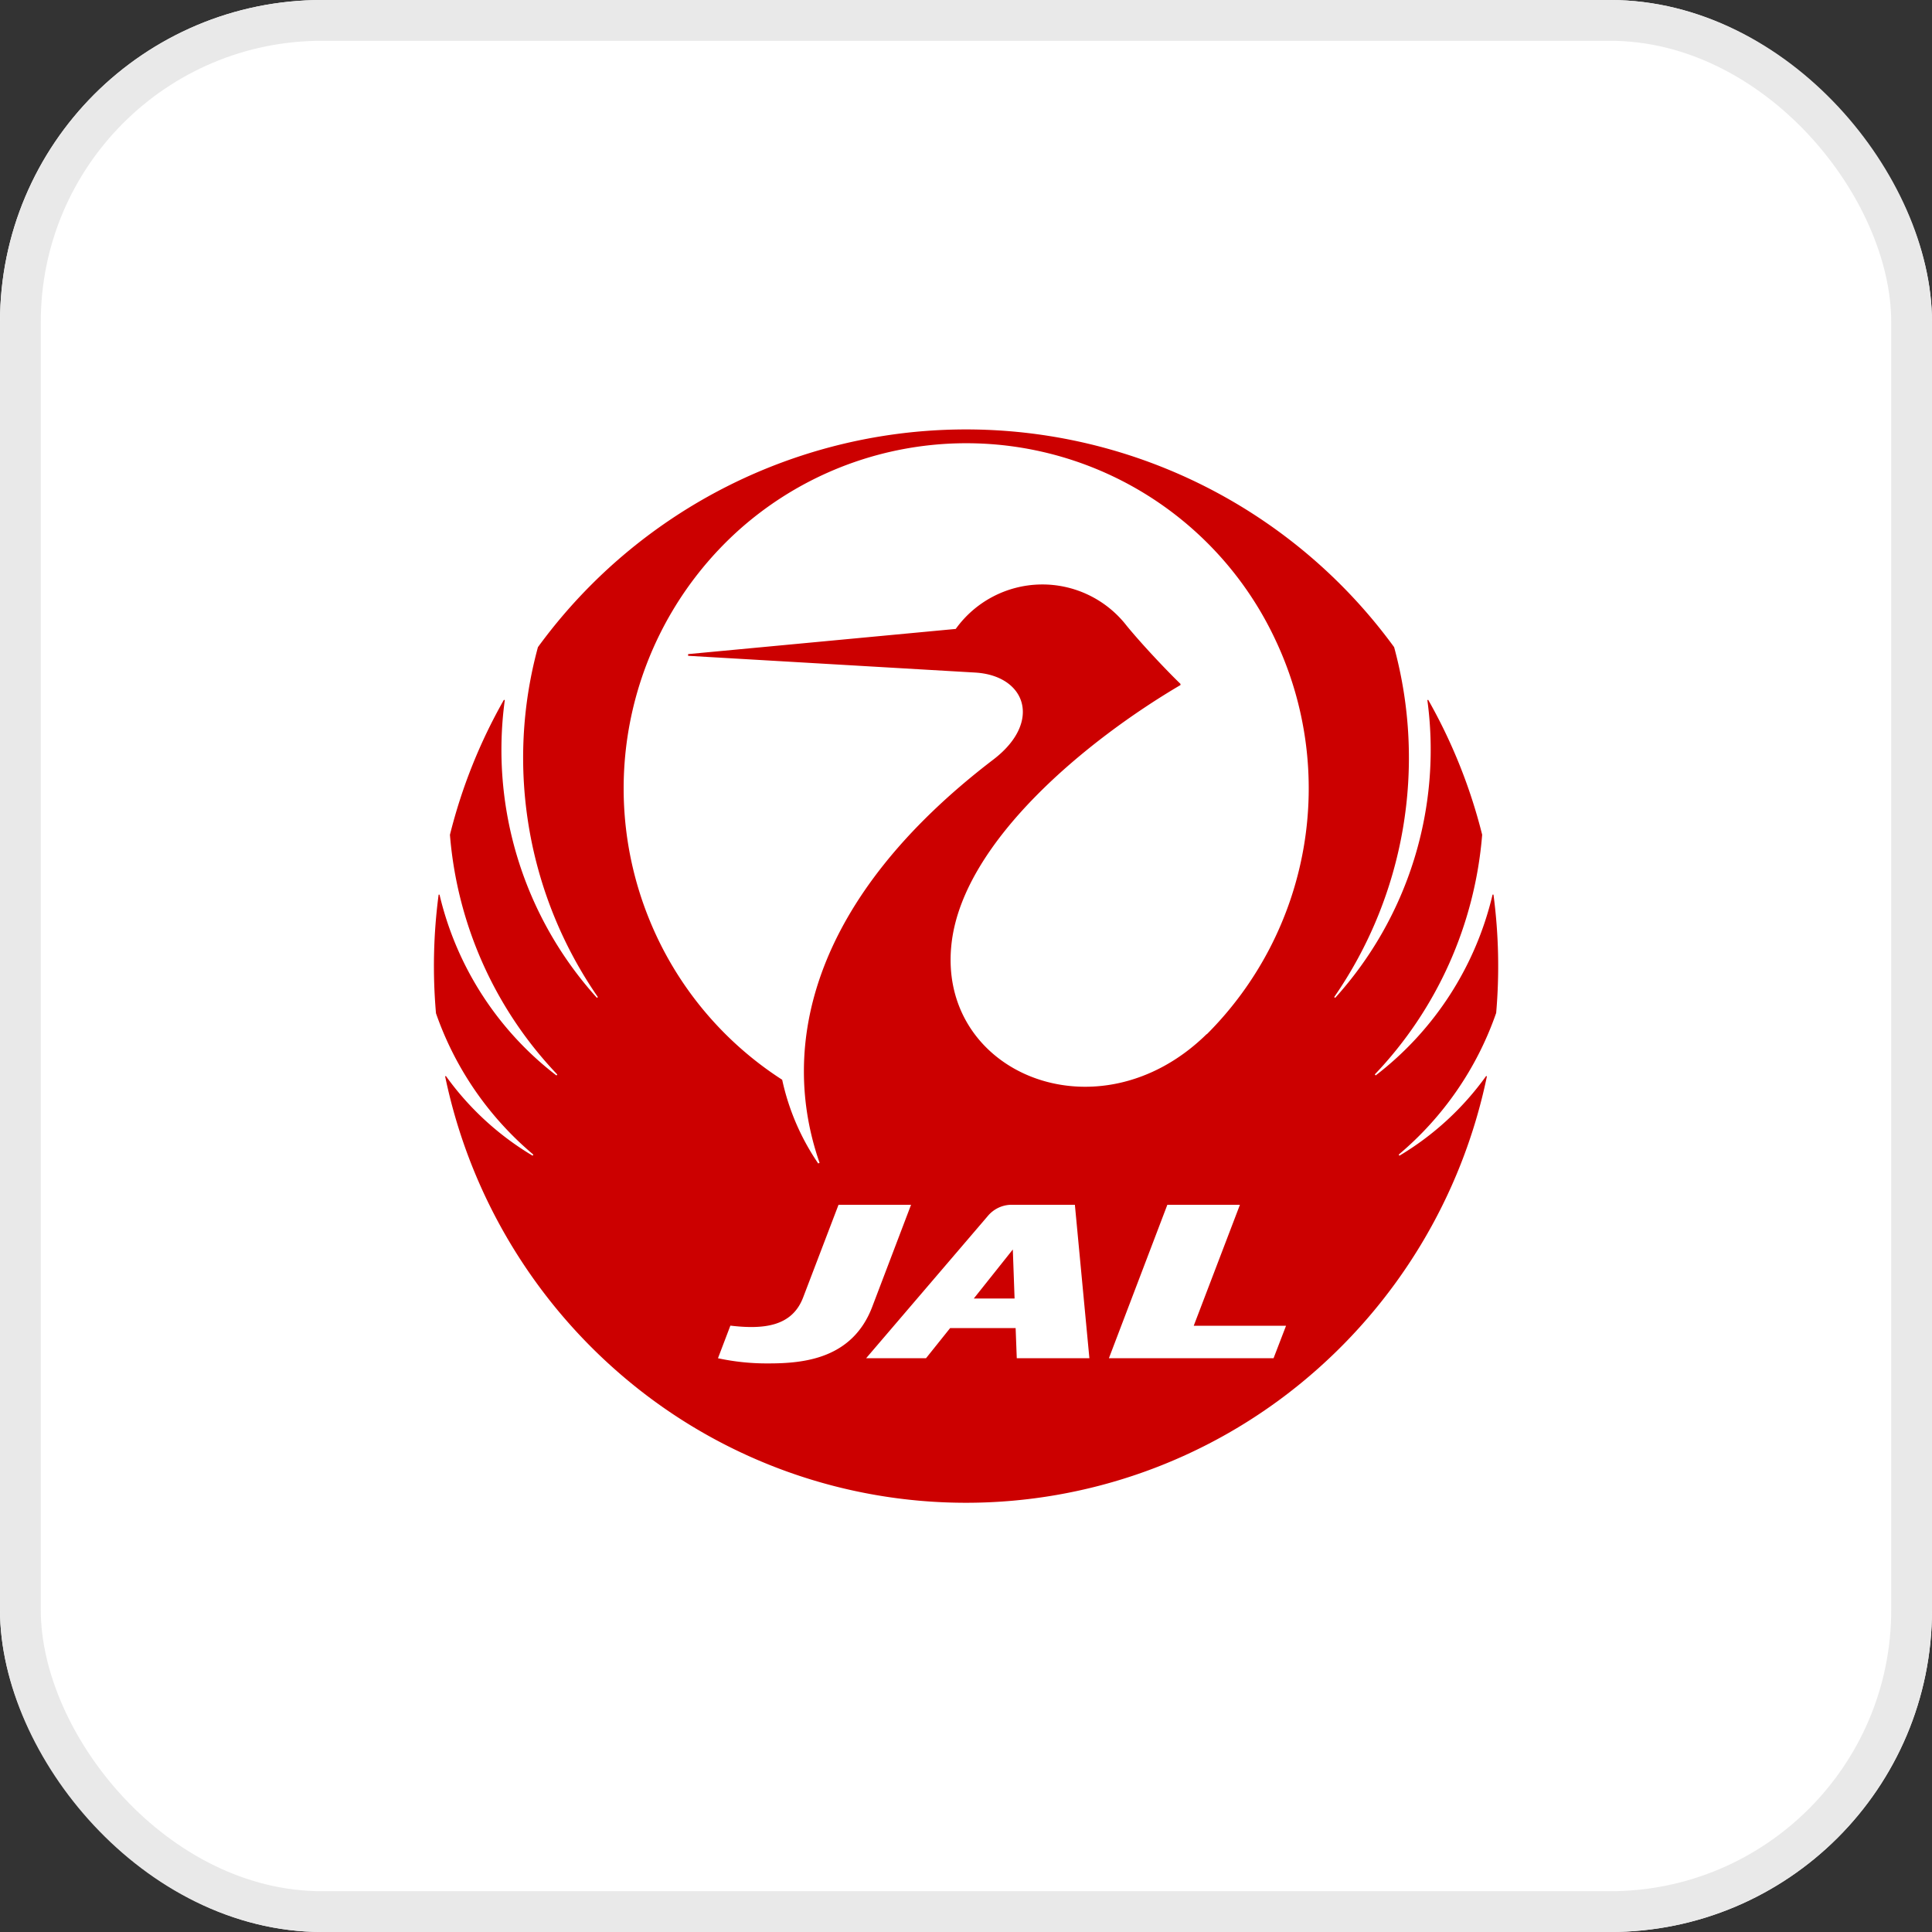 <svg xmlns="http://www.w3.org/2000/svg" width="90" height="90" viewBox="0 0 90 90">
  <rect x="0" y="0" width="90" height="90" fill="#333333" stroke="none"/>
  <g id="Group_15572" data-name="Group 15572" transform="translate(561 -13544)">
    <g id="Rectangle_3882" data-name="Rectangle 3882" transform="translate(-561 13544)" fill="#fff" stroke="#e9e9e9" stroke-width="1.9">
      <rect width="90" height="90" rx="15" stroke="none"/>
      <rect x="0.95" y="0.95" width="88.1" height="88.1" rx="14.05" fill="none"/>
    </g>
    <g id="Group_15573" data-name="Group 15573" transform="translate(-1624.843 13318.633)">
      <path id="Path_21029" data-name="Path 21029" d="M1109.206,285.857h1.9l-.082-2.284" fill="#c00"/>
      <path id="Path_21030" data-name="Path 21030" d="M1120.055,273.539c-5.067,4.976-12.646,1.8-11.875-4.31.594-4.711,6.322-9.4,10.655-11.95v-.053c-.565-.543-1.742-1.776-2.5-2.7a4.969,4.969,0,0,0-7.97.139l-12.467,1.173v.079l13.366.78c2.368.136,3.144,2.3.858,4.049-8.489,6.482-10,13.349-8.1,18.79l-.063.03a11.037,11.037,0,0,1-1.679-3.9,16.056,16.056,0,0,1-6.206-7.507,16.182,16.182,0,0,1,4.221-18.13,15.9,15.9,0,0,1,24.976,5.175,16.193,16.193,0,0,1-3.209,18.341Zm3.115,15.1H1115.5l2.722-7.147h3.381l-2.151,5.633h4.3Zm-11.962,0-.053-1.406h-3.05l-1.125,1.406h-2.79l5.662-6.618a1.464,1.464,0,0,1,.465-.374,1.445,1.445,0,0,1,.575-.155h3.023l.676,7.147Zm-11.569.241a10.8,10.8,0,0,1-2.35-.241l.578-1.519c1.544.183,2.872.048,3.39-1.315l1.647-4.313h3.379l-1.809,4.754c-.927,2.432-3.209,2.634-4.832,2.634Zm33.9-16.31a25.37,25.37,0,0,0-.124-5.529h-.042a14.939,14.939,0,0,1-5.447,8.424l-.038-.049a18.32,18.32,0,0,0,5-11.164,24.993,24.993,0,0,0-2.515-6.286l-.038.016a17.239,17.239,0,0,1-4.294,13.869l-.046-.037a19.6,19.6,0,0,0,2.792-16.3,24.677,24.677,0,0,0-39.885,0,19.592,19.592,0,0,0,2.792,16.3l-.043.037a17.224,17.224,0,0,1-4.293-13.869l-.04-.016a24.849,24.849,0,0,0-2.515,6.289,18.3,18.3,0,0,0,5,11.165l-.037.048a14.935,14.935,0,0,1-5.448-8.424h-.042a25.335,25.335,0,0,0-.123,5.526,15.056,15.056,0,0,0,4.535,6.582l-.033.052a13.449,13.449,0,0,1-4.04-3.712l-.036.015a25.042,25.042,0,0,0,8.638,14.273,24.63,24.63,0,0,0,31.253,0,25.039,25.039,0,0,0,8.639-14.273l-.036-.015a13.449,13.449,0,0,1-4.04,3.712l-.033-.052A15.077,15.077,0,0,0,1133.535,272.569Z" fill="#c00"/>
    </g>
  </g>
</svg>
